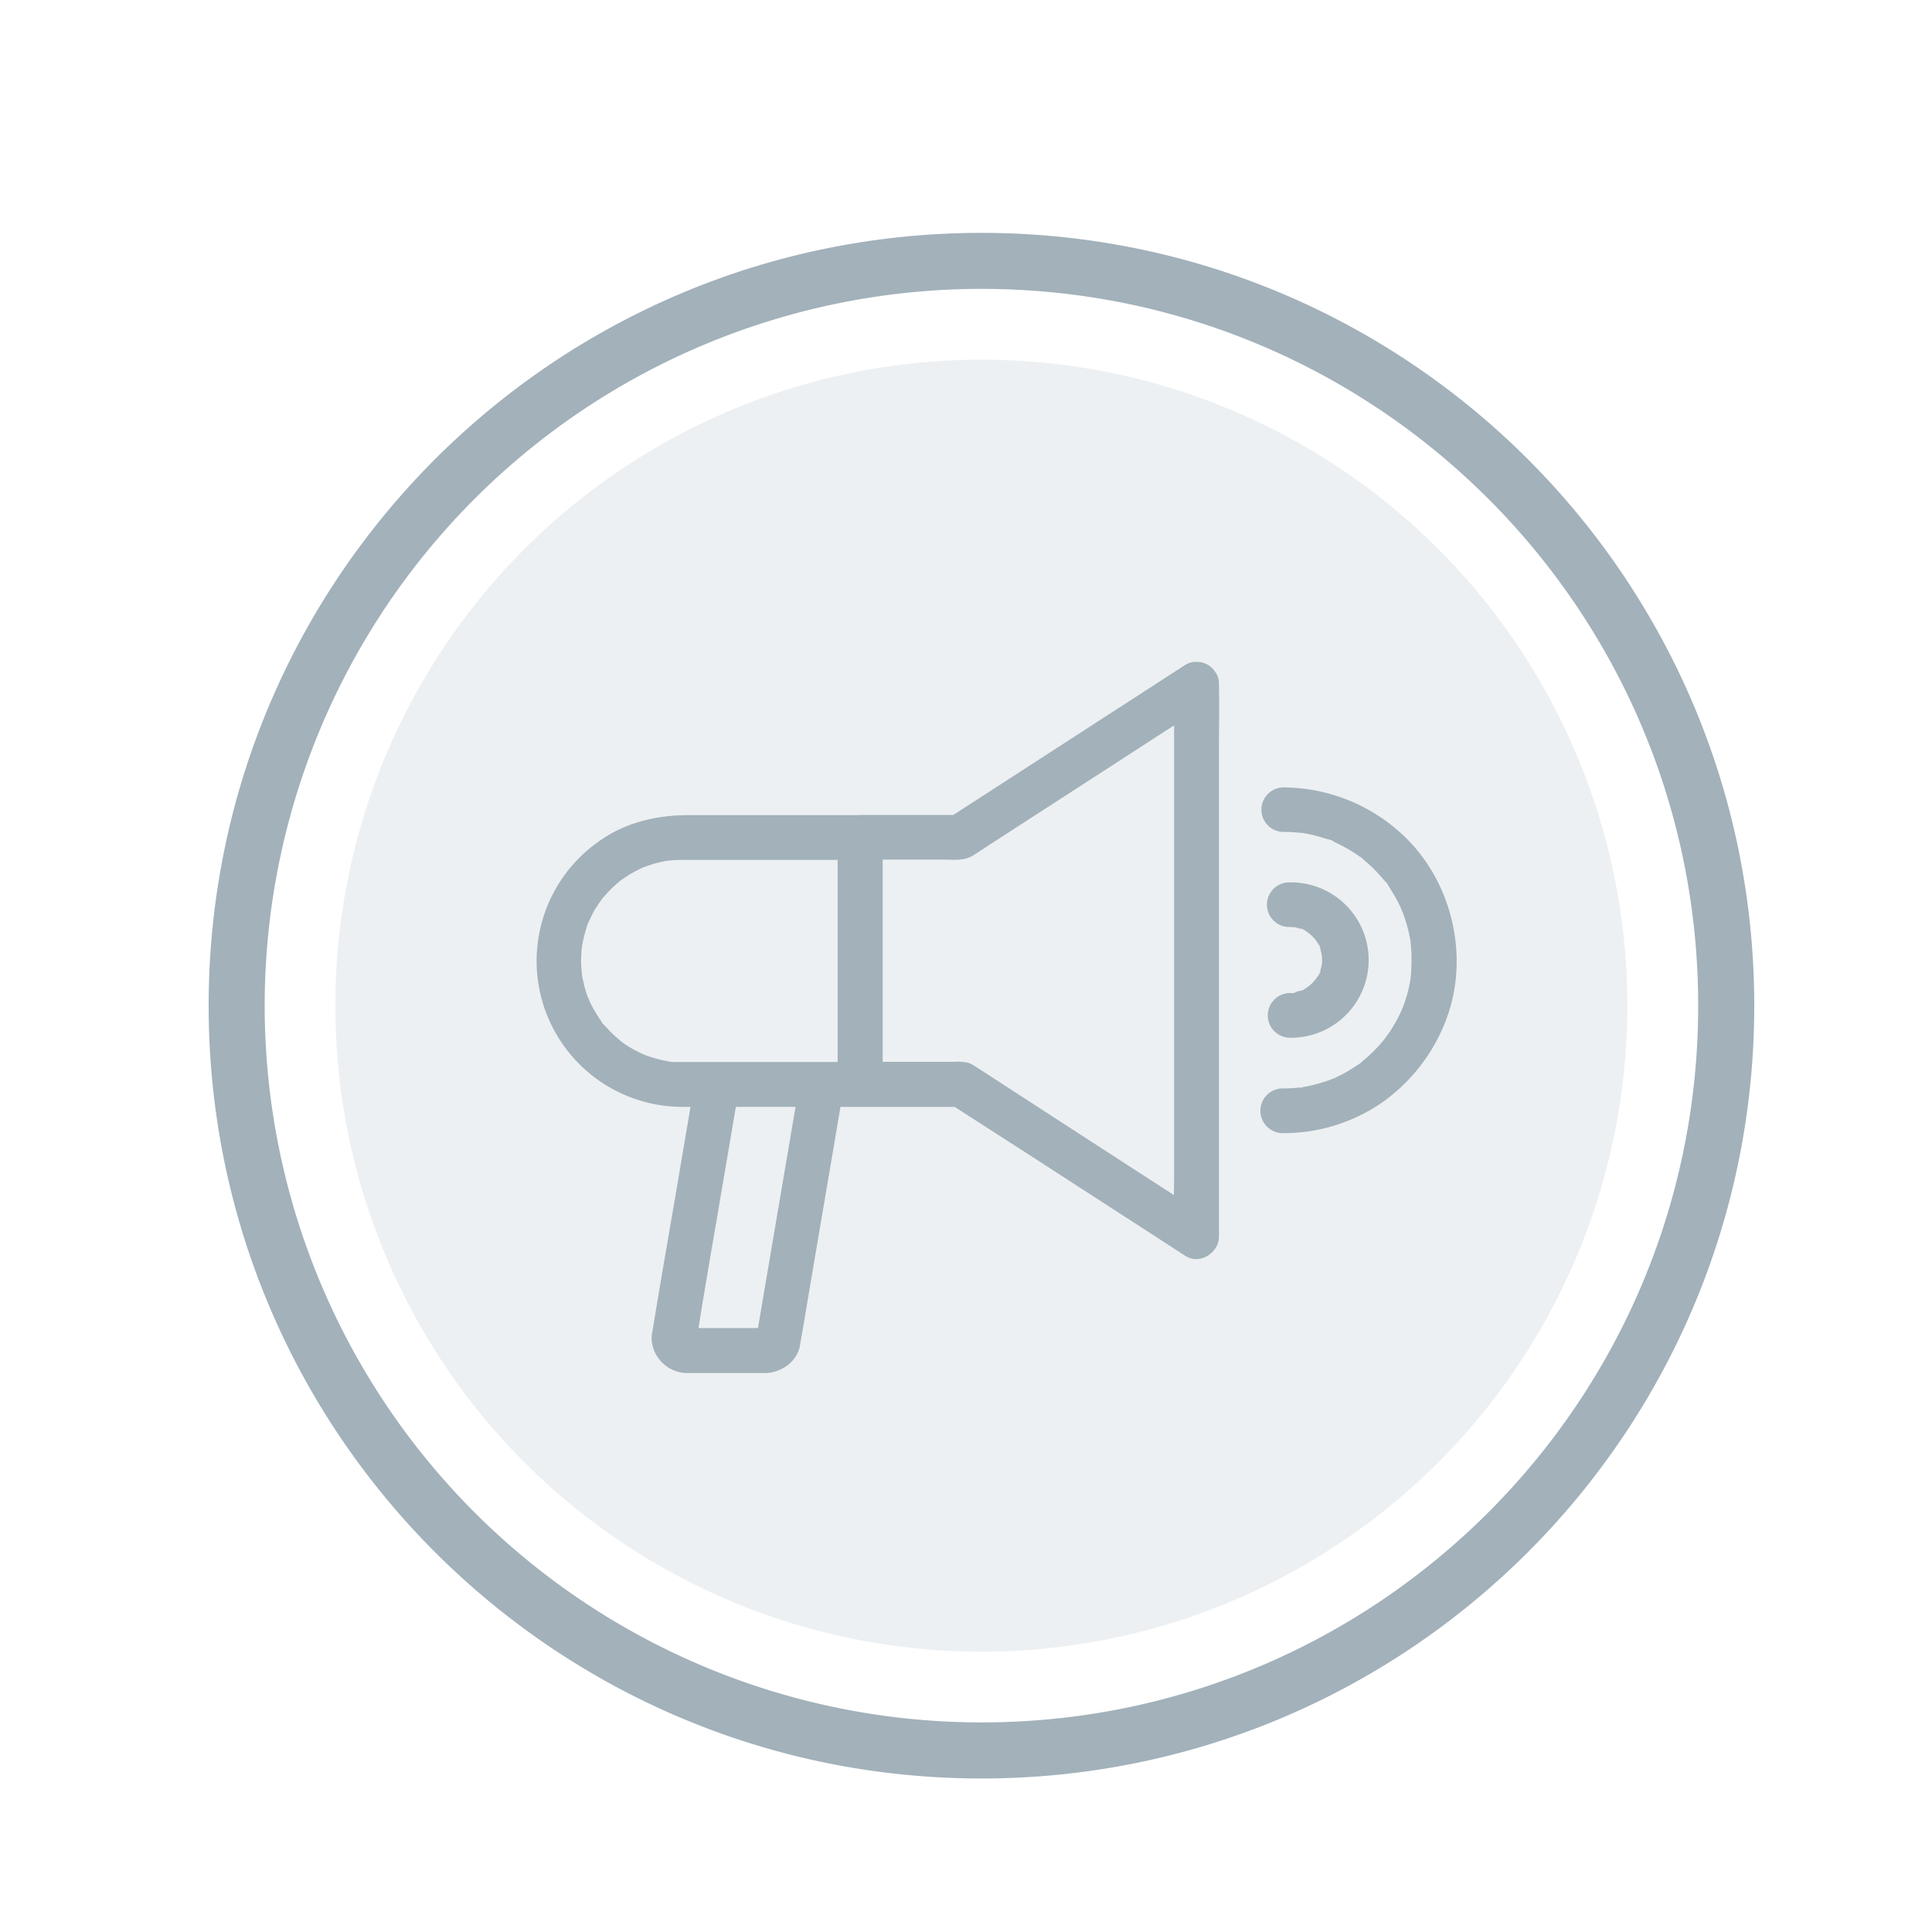 <svg id="Layer_1" data-name="Layer 1" xmlns="http://www.w3.org/2000/svg" viewBox="0 0 500 500">
  <defs>
    <style>
      .cls-1, .cls-2 {
        fill: #a2b1ba;
      }

      .cls-1 {
        opacity: 0.19;
      }
    </style>
  </defs>
  <title>st-notifications-disabled</title>
  <g>
    <circle class="cls-1" cx="253.97" cy="260.27" r="167.19"/>
    <path class="cls-2" d="M254,60.27c-110.46,0-200,89.54-200,200s89.54,200,200,200,200-89.53,200-200S364.43,60.27,254,60.27Zm0,385.49a185.49,185.49,0,0,1,0-371c102.44,0,185.49,83,185.49,185.49S356.41,445.76,254,445.76Z"/>
    <g>
      <path class="cls-2" d="M361.08,214.34a45.59,45.59,0,0,0-28.84-10.56,5.76,5.76,0,0,0-.06,11.52c.95,0,1.88,0,2.83.11.52,0,1.06.09,1.57.14l.11,0h0l.35,0a39.17,39.17,0,0,1,5.7,1.39c.46.15,2.34.52,2.54.93,0,0-1.1-.49-.49-.2l.7.31c.46.21.92.44,1.38.67a39.67,39.67,0,0,1,4.89,2.95c.29.2.93.49,1.07.78,0,0-.92-.75-.43-.32.2.18.41.32.58.5.72.6,1.45,1.24,2.11,1.88s1.24,1.24,1.85,1.91c.35.37.67.75,1,1.12a4.8,4.8,0,0,0,.37.44c.42.49.4.34.23.14a15,15,0,0,1,1.22,1.91c.55.84,1.07,1.71,1.56,2.6s.84,1.6,1.22,2.41c.11.25.48,1.44.33.79l.33.86a39.92,39.92,0,0,1,1.59,5.61c.09.46.18.89.26,1.36l0,.15v.08c.09,1,.2,2,.23,3a47.36,47.36,0,0,1-.2,6.07v.09s0,.07,0,.14c-.08.47-.14.9-.23,1.36-.2,1-.43,2.06-.72,3s-.52,1.74-.84,2.58c-.14.42-.34.82-.49,1.25-.05.13-.11.26-.18.4a39.13,39.13,0,0,1-2.75,5c-.47.73-1,1.41-1.49,2.11l-.18.23c-.35.44-.73.87-1.1,1.31a40.49,40.49,0,0,1-3.94,3.81c-.2.18-.4.32-.58.5-.49.4-.11.18.14,0a11.1,11.1,0,0,1-1.24.85c-.89.6-1.79,1.18-2.71,1.73s-1.8,1-2.72,1.42c-.22.1-.5.28-.78.42a.89.89,0,0,0-.29.07l-.9.35a43,43,0,0,1-6.19,1.71c-.35,0-1.28.4-1.56.26.05,0,1.47-.18.34-.06l-.81.08c-1.21.12-2.43.18-3.64.18a5.79,5.79,0,1,0,0,11.57,44.65,44.65,0,0,0,25.57-8,46.21,46.21,0,0,0,16.58-21.64C380.72,246.48,375.2,225.94,361.08,214.34Z"/>
      <path class="cls-2" d="M315.46,177.05s0-.06,0-.1a5.17,5.17,0,0,0-.77-2.79c-.06-.09-.13-.16-.19-.24a5.61,5.61,0,0,0-4.45-2.63H310c-.11,0-.21,0-.32,0l-.19,0a5,5,0,0,0-2.73.78c-6.92,4.46-13.8,8.94-20.72,13.4l-33,21.35-6.31,4.08H222.59a4.87,4.87,0,0,0-.55.06H178c-8.27,0-16.46,2-23.23,6.94a37.77,37.77,0,0,0,21.93,68.56c.67,0,1.35,0,2,0q-1.94,11.44-3.87,22.86c-2,11.6-4,23.17-5.91,34.77a12.93,12.93,0,0,0-.29,2.49,9.33,9.33,0,0,0,9.18,8.77c2.34,0,4.71,0,7,0h10.85c.81,0,1.62,0,2.4,0,4.2-.12,8.22-2.93,9-7.21,0-.24.15-.92.21-1.31s.16-1,.25-1.44c.38-2.17.76-4.36,1.1-6.53,1.19-6.95,2.35-13.89,3.53-20.83q2.7-15.78,5.36-31.57h5c.19,0,.37,0,.55,0h24L266.56,299q16.37,10.59,32.7,21.15c2.48,1.62,5,3.24,7.49,4.86,3.73,2.43,8.71-.75,8.71-5V194.67c0-5.79.14-11.57,0-17.36ZM177.92,343.72c-.1,0-.46-.11,0,0Zm2.12,4a.25.25,0,0,1,0-.12c.08-.33.13-.68.2-1A4,4,0,0,1,180,347.68ZM202.22,308l-6,35.35c0,.12-.05.24-.07.36l-.34,0H180.77c.37-2.21.69-4.44,1.06-6.63,1.16-6.86,2.31-13.71,3.5-20.57q2.55-15,5.11-30.06h15.45Q204.06,297.23,202.22,308Zm14.56-69.72v36.56H178.85c-1,0-2.08,0-3.13,0a22.16,22.16,0,0,1-2.53-.06s-.1-.09-.33-.14-.52-.09-.78-.14c-.64-.12-1.27-.26-1.91-.44-1.07-.29-2.11-.6-3.15-1-.2-.07-.42-.17-.62-.25-.45-.22-.9-.42-1.35-.65-1-.49-1.91-1-2.84-1.62-.49-.32-1-.63-1.41-1l-.23-.16-.27-.25c-.81-.69-1.62-1.41-2.4-2.2-.34-.37-.69-.72-1-1.09s-1.21-1.1-1.24-1.45c0,.06.84,1.13.2.26l-.43-.61c-.29-.4-.58-.84-.84-1.27-.61-1-1.19-2-1.71-3-.23-.46-.4-1-.64-1.39.76,1.33,0,0-.14-.4a27,27,0,0,1-1-3.36l-.35-1.53c-.06-.26-.09-.52-.14-.78l0-.07c-.1-1.06-.19-2.14-.22-3.2a37.71,37.71,0,0,1,.21-4v0c.06-.32.1-.64.17-1,.14-.67.29-1.36.46-2s.32-1.19.52-1.77a7.46,7.46,0,0,1,.64-1.82c-.14.27-.42.95,0,.06l.38-.81c.31-.67.66-1.34,1-2,.61-1,1.27-2,2-3a.81.81,0,0,0,.1-.18c.13-.15.29-.3.39-.4.49-.58,1-1.13,1.5-1.65.84-.86,1.74-1.65,2.63-2.43l.22-.19.39-.24c.61-.43,1.25-.84,1.88-1.24A29.33,29.33,0,0,1,166,224.7s.43-.19.66-.29l.27-.09c.64-.23,1.3-.46,1.94-.66a32.17,32.17,0,0,1,3.82-.9h.08c-.09,0,.54-.05.7-.08.78-.08,1.56-.11,2.37-.14h40.94Zm87.08-46.93v111c0,2.29,0,4.6-.07,6.92l-1.93-1.25q-11.42-7.38-22.86-14.79l-21-13.62c-1.82-1.19-3.64-2.38-5.47-3.53a7.36,7.36,0,0,0-2.11-1.07,14.06,14.06,0,0,0-3.67-.21H228.44V222.47h15.79c2.43,0,5.18.35,7.38-.95,1.53-.9,3-1.94,4.48-2.9l20-12.93q11.69-7.55,23.32-15.1,2.22-1.44,4.46-2.85Z"/>
      <path class="cls-2" d="M333.65,257a5.79,5.79,0,0,0,0,11.57,20.11,20.11,0,1,0,0-40.21,5.77,5.77,0,1,0,0,11.54c.43,0,.88.05,1.32.06l.33.06a8,8,0,0,1,1.13.32l.55.17c.41.15.26.09-.49-.23.49-.12,1.91,1,2.34,1.3h0l0,0a10.34,10.34,0,0,1,.84.78c.26.26.52.55.78.84h0a1.44,1.44,0,0,0,.11.19c.23.38,1.3,1.71,1.18,2.17-.32-.78-.37-.89-.17-.31,0,.11.09.23.12.37a10,10,0,0,1,.34,1.33c0,.11,0,.19.06.26,0,.4.06.79.06,1.19s0,.81-.06,1.21v0c-.12.44-.2.9-.32,1.33-.06.18-.11.38-.17.55-.23.58-.18.49.17-.32.12.44-.87,1.68-1.1,2l-.2.29c-.28.28-.52.61-.81.9s-.55.52-.84.78l0,0c-.43.26-1.85,1.44-2.34,1.3.23-.09.43-.2.66-.29l-.72.26c-.37.11-.75.23-1.13.32a7.09,7.09,0,0,1-.78.14l.75-.08C335.13,257.13,333.89,257,333.65,257Z"/>
    </g>
  </g>
</svg>
